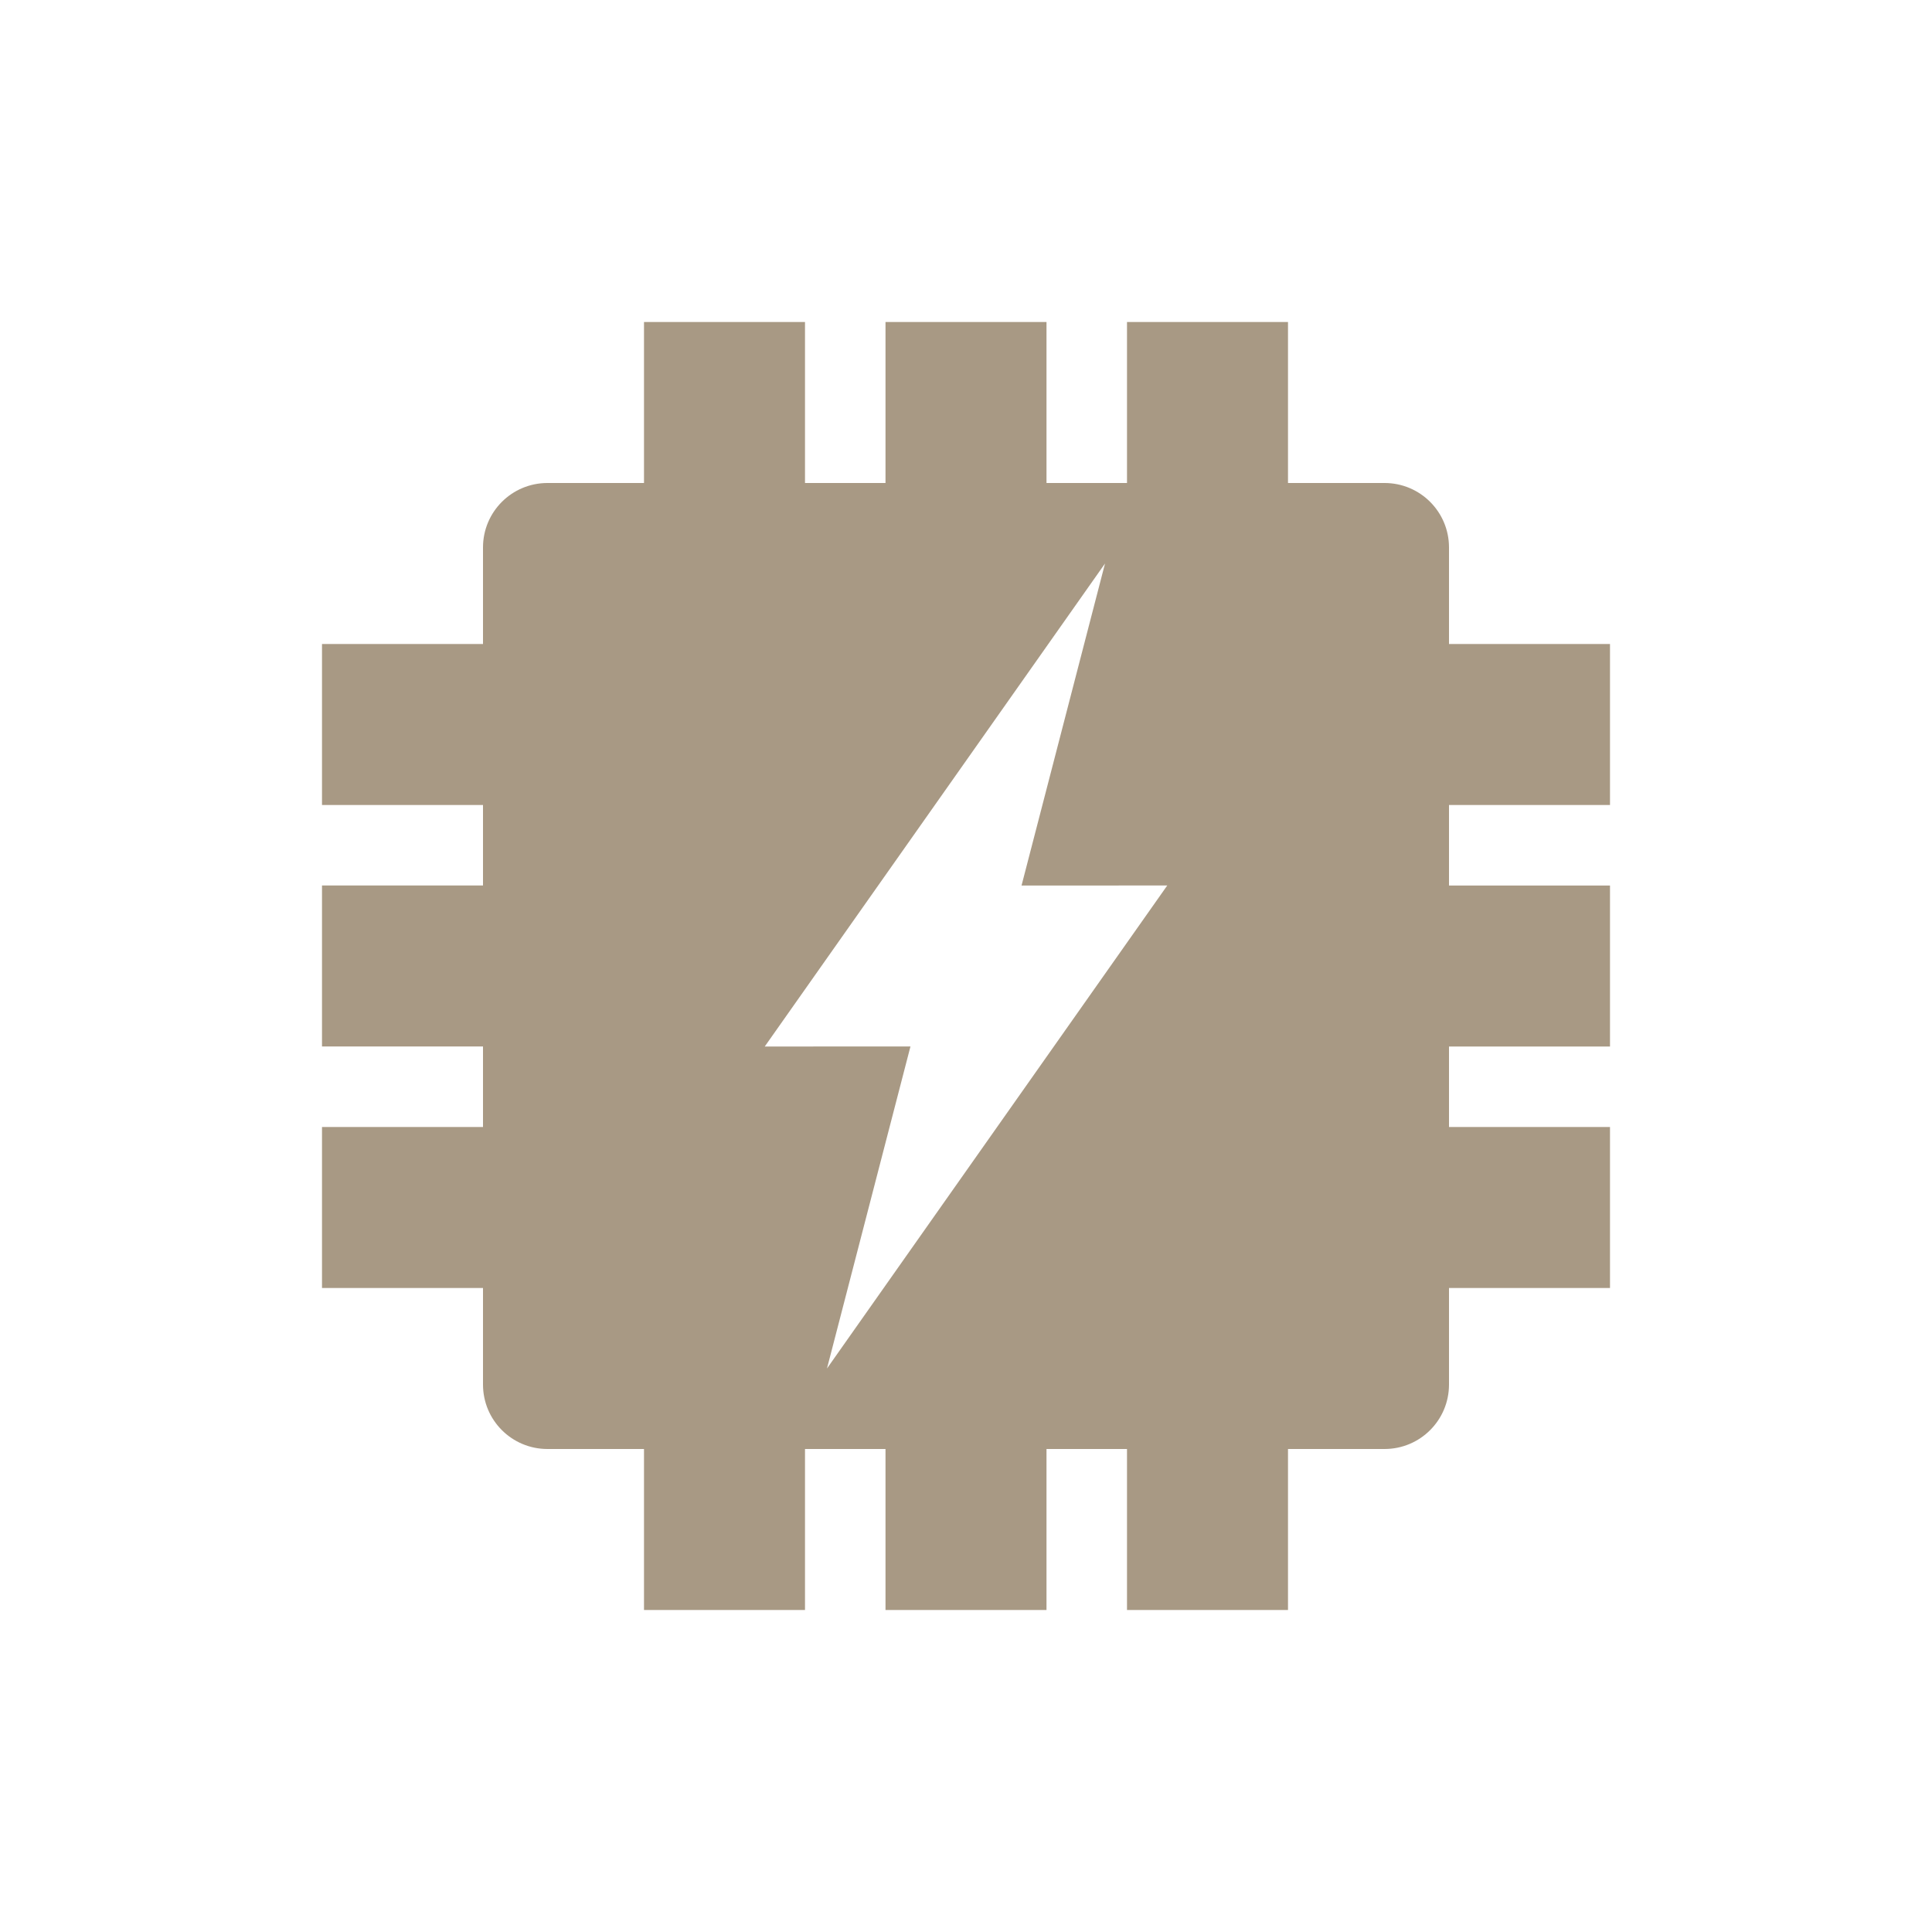 <svg xmlns="http://www.w3.org/2000/svg" width="24" height="24" version="1.1">
 <defs>
  <style id="current-color-scheme" type="text/css">
   .ColorScheme-Text { color:#a89984; } .ColorScheme-Highlight { color:#4285f4; } .ColorScheme-NeutralText { color:#ff9800; } .ColorScheme-PositiveText { color:#4caf50; } .ColorScheme-NegativeText { color:#f44336; }
  </style>
 </defs>
 <path style="fill:currentColor" class="ColorScheme-Text" d="M 8,4 V 6 H 6.801 C 6.358,6 6,6.358 6,6.801 V 8 H 4 v 2 h 2 v 1 H 4 v 2 h 2 v 1 H 4 v 2 h 2 v 1.199 C 6,17.642 6.358,18 6.801,18 H 8 v 2 h 2 v -2 h 1 v 2 h 2 v -2 h 1 v 2 h 2 v -2 h 1.199 C 17.642,18 18,17.642 18,17.199 V 16 h 2 v -2 h -2 v -1 h 2 v -2 h -2 v -1 h 2 V 8 H 18 V 6.801 C 18,6.358 17.642,6 17.199,6 H 16 V 4 H 14 V 6 H 13 V 4 H 11 V 6 H 10 V 4 Z m 5.727,3 -1.037,4 H 14.5 l -4.227,6 1.037,-4 H 9.5 Z"/>
</svg>

